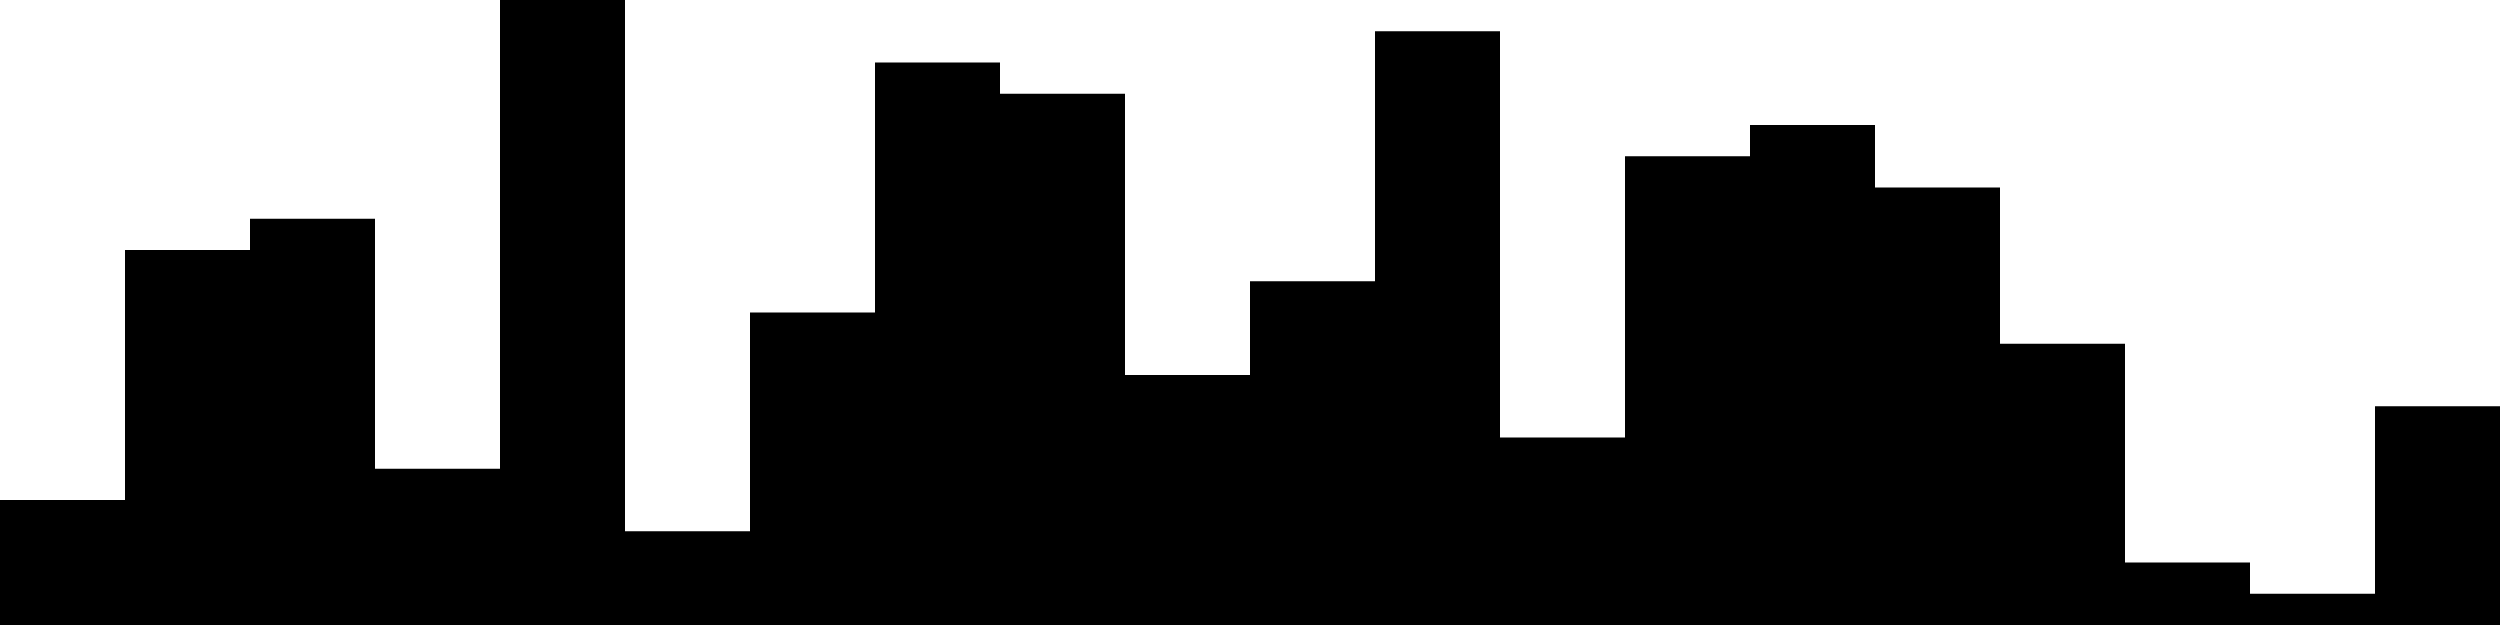 
<svg xmlns="http://www.w3.org/2000/svg" width="800" height="200">
<style>
rect {
    fill: black;
}
@media (prefers-color-scheme: dark) {
    rect {
        fill: white;
    }
}
</style>
<rect width="40" height="40" x="0" y="160" />
<rect width="40" height="120" x="40" y="80" />
<rect width="40" height="130" x="80" y="70" />
<rect width="40" height="50" x="120" y="150" />
<rect width="40" height="200" x="160" y="0" />
<rect width="40" height="30" x="200" y="170" />
<rect width="40" height="100" x="240" y="100" />
<rect width="40" height="180" x="280" y="20" />
<rect width="40" height="170" x="320" y="30" />
<rect width="40" height="80" x="360" y="120" />
<rect width="40" height="110" x="400" y="90" />
<rect width="40" height="190" x="440" y="10" />
<rect width="40" height="60" x="480" y="140" />
<rect width="40" height="150" x="520" y="50" />
<rect width="40" height="160" x="560" y="40" />
<rect width="40" height="140" x="600" y="60" />
<rect width="40" height="90" x="640" y="110" />
<rect width="40" height="20" x="680" y="180" />
<rect width="40" height="10" x="720" y="190" />
<rect width="40" height="70" x="760" y="130" />
</svg>

